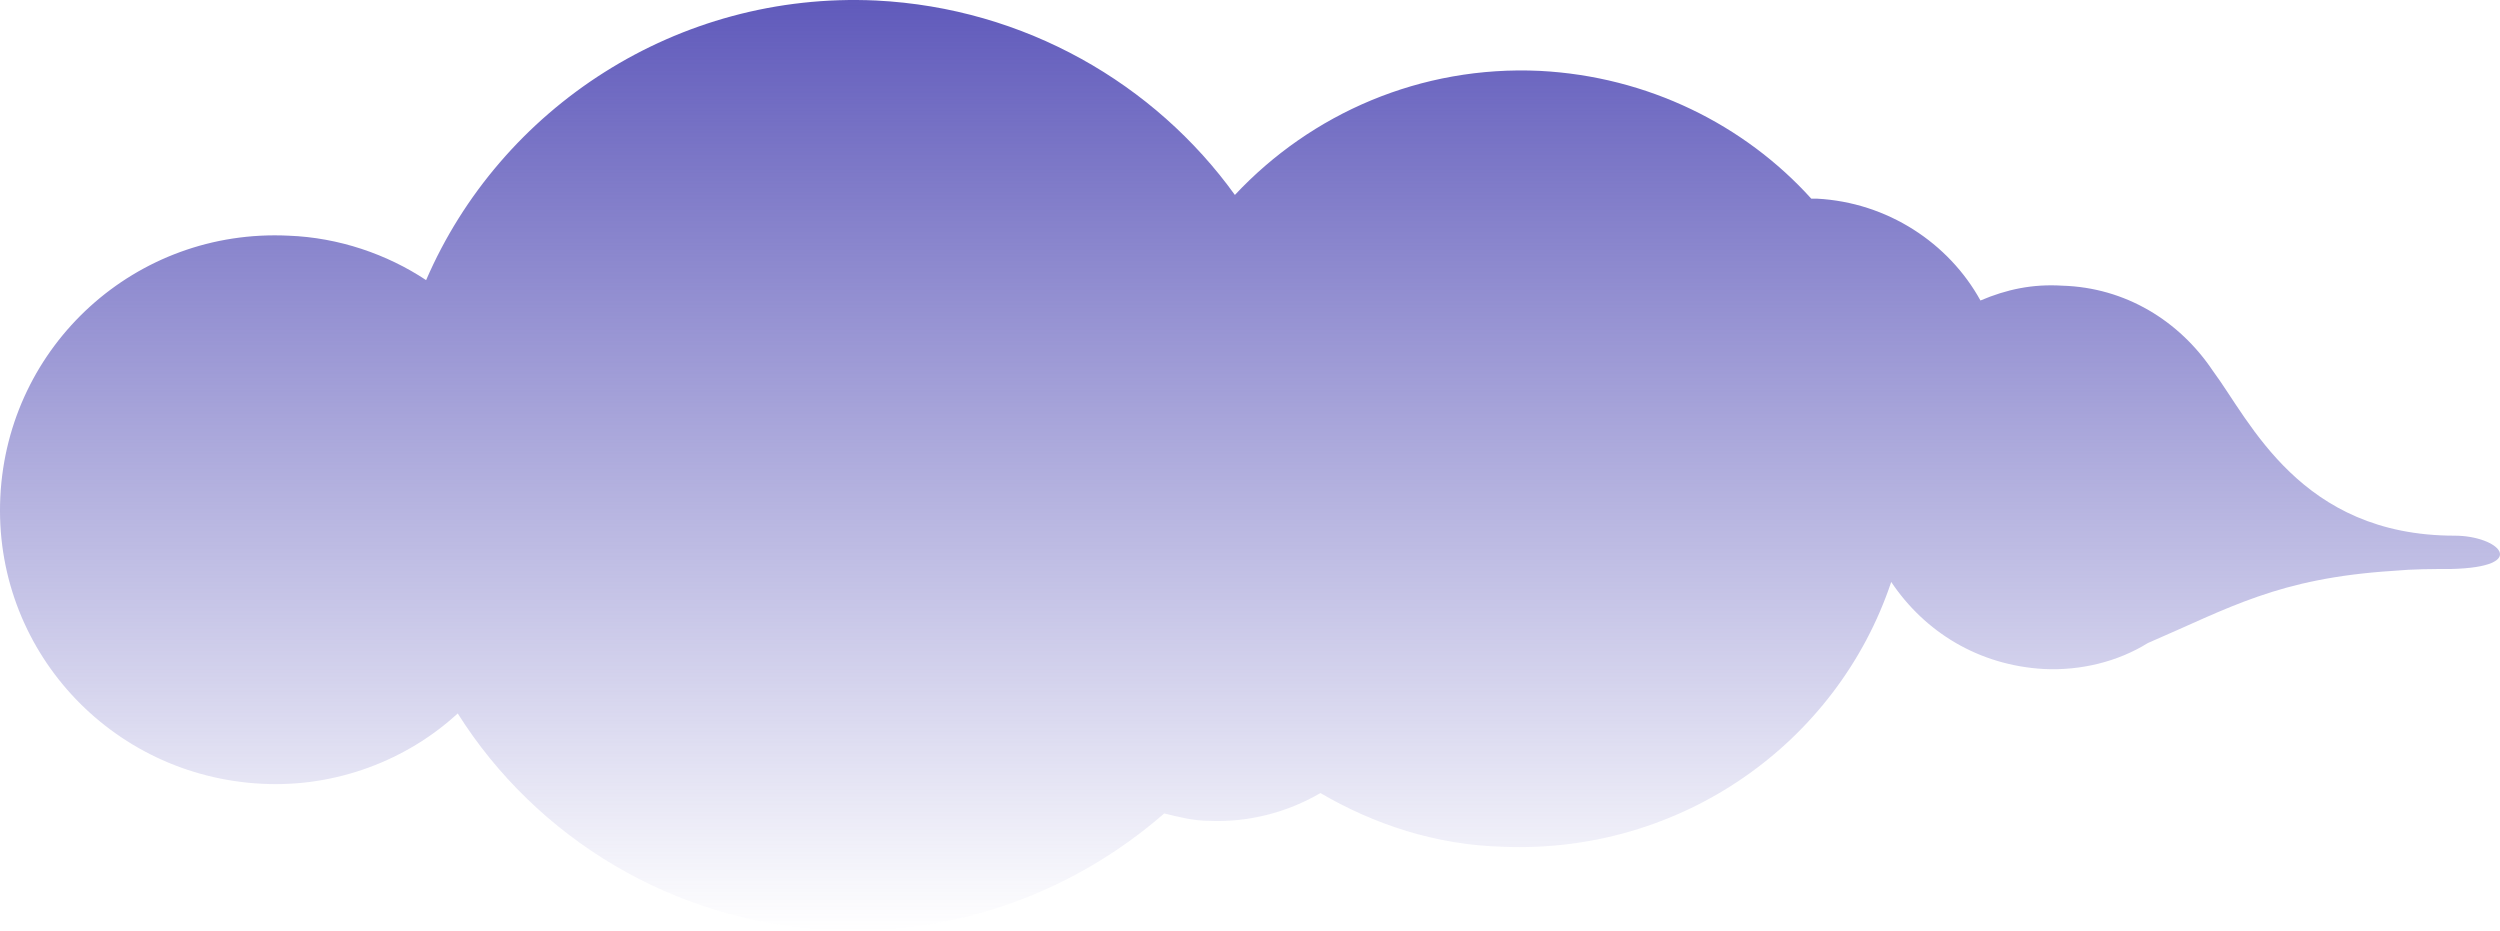<svg width="180" height="67" viewBox="0 0 180 67" fill="none" xmlns="http://www.w3.org/2000/svg">
<path d="M176.729 38.568C165.618 38.568 162.004 30.302 159.327 26.702C156.917 23.102 153.035 20.703 148.483 20.569C146.341 20.436 144.467 20.836 142.593 21.636C140.317 17.503 135.9 14.569 130.813 14.303C130.679 14.303 130.545 14.303 130.411 14.303C125.592 8.97 118.631 5.503 110.867 5.103C102.299 4.703 94.401 8.17 88.912 14.036C83.156 6.037 73.785 0.57 63.076 0.037C48.752 -0.63 36.035 7.77 30.68 20.169C27.869 18.303 24.388 17.103 20.774 16.969C9.796 16.436 0.56 24.836 0.024 35.768C-0.511 46.701 7.922 55.9 18.899 56.434C24.254 56.7 29.341 54.7 32.956 51.367C38.578 60.3 48.484 66.433 59.863 66.966C68.966 67.366 77.4 64.167 83.825 58.567C84.896 58.834 85.967 59.1 87.038 59.1C89.983 59.234 92.794 58.434 95.07 57.1C98.952 59.367 103.37 60.834 108.189 60.967C121.041 61.5 132.285 53.501 136.168 41.901C138.577 45.501 142.459 47.901 147.145 48.168C149.822 48.301 152.499 47.634 154.641 46.301C160.531 43.768 164.012 41.635 172.312 41.101C173.784 40.968 175.123 40.968 176.462 40.968C182.218 40.835 179.942 38.568 176.729 38.568Z" fill="url(#paint0_linear)"/>
<defs>
<linearGradient id="paint0_linear" x1="90" y1="0" x2="90" y2="67" gradientUnits="userSpaceOnUse">
<stop stop-color="#605ABB"/>
<stop offset="1" stop-color="#5F5BBC" stop-opacity="0"/>
</linearGradient>
</defs>
</svg>
